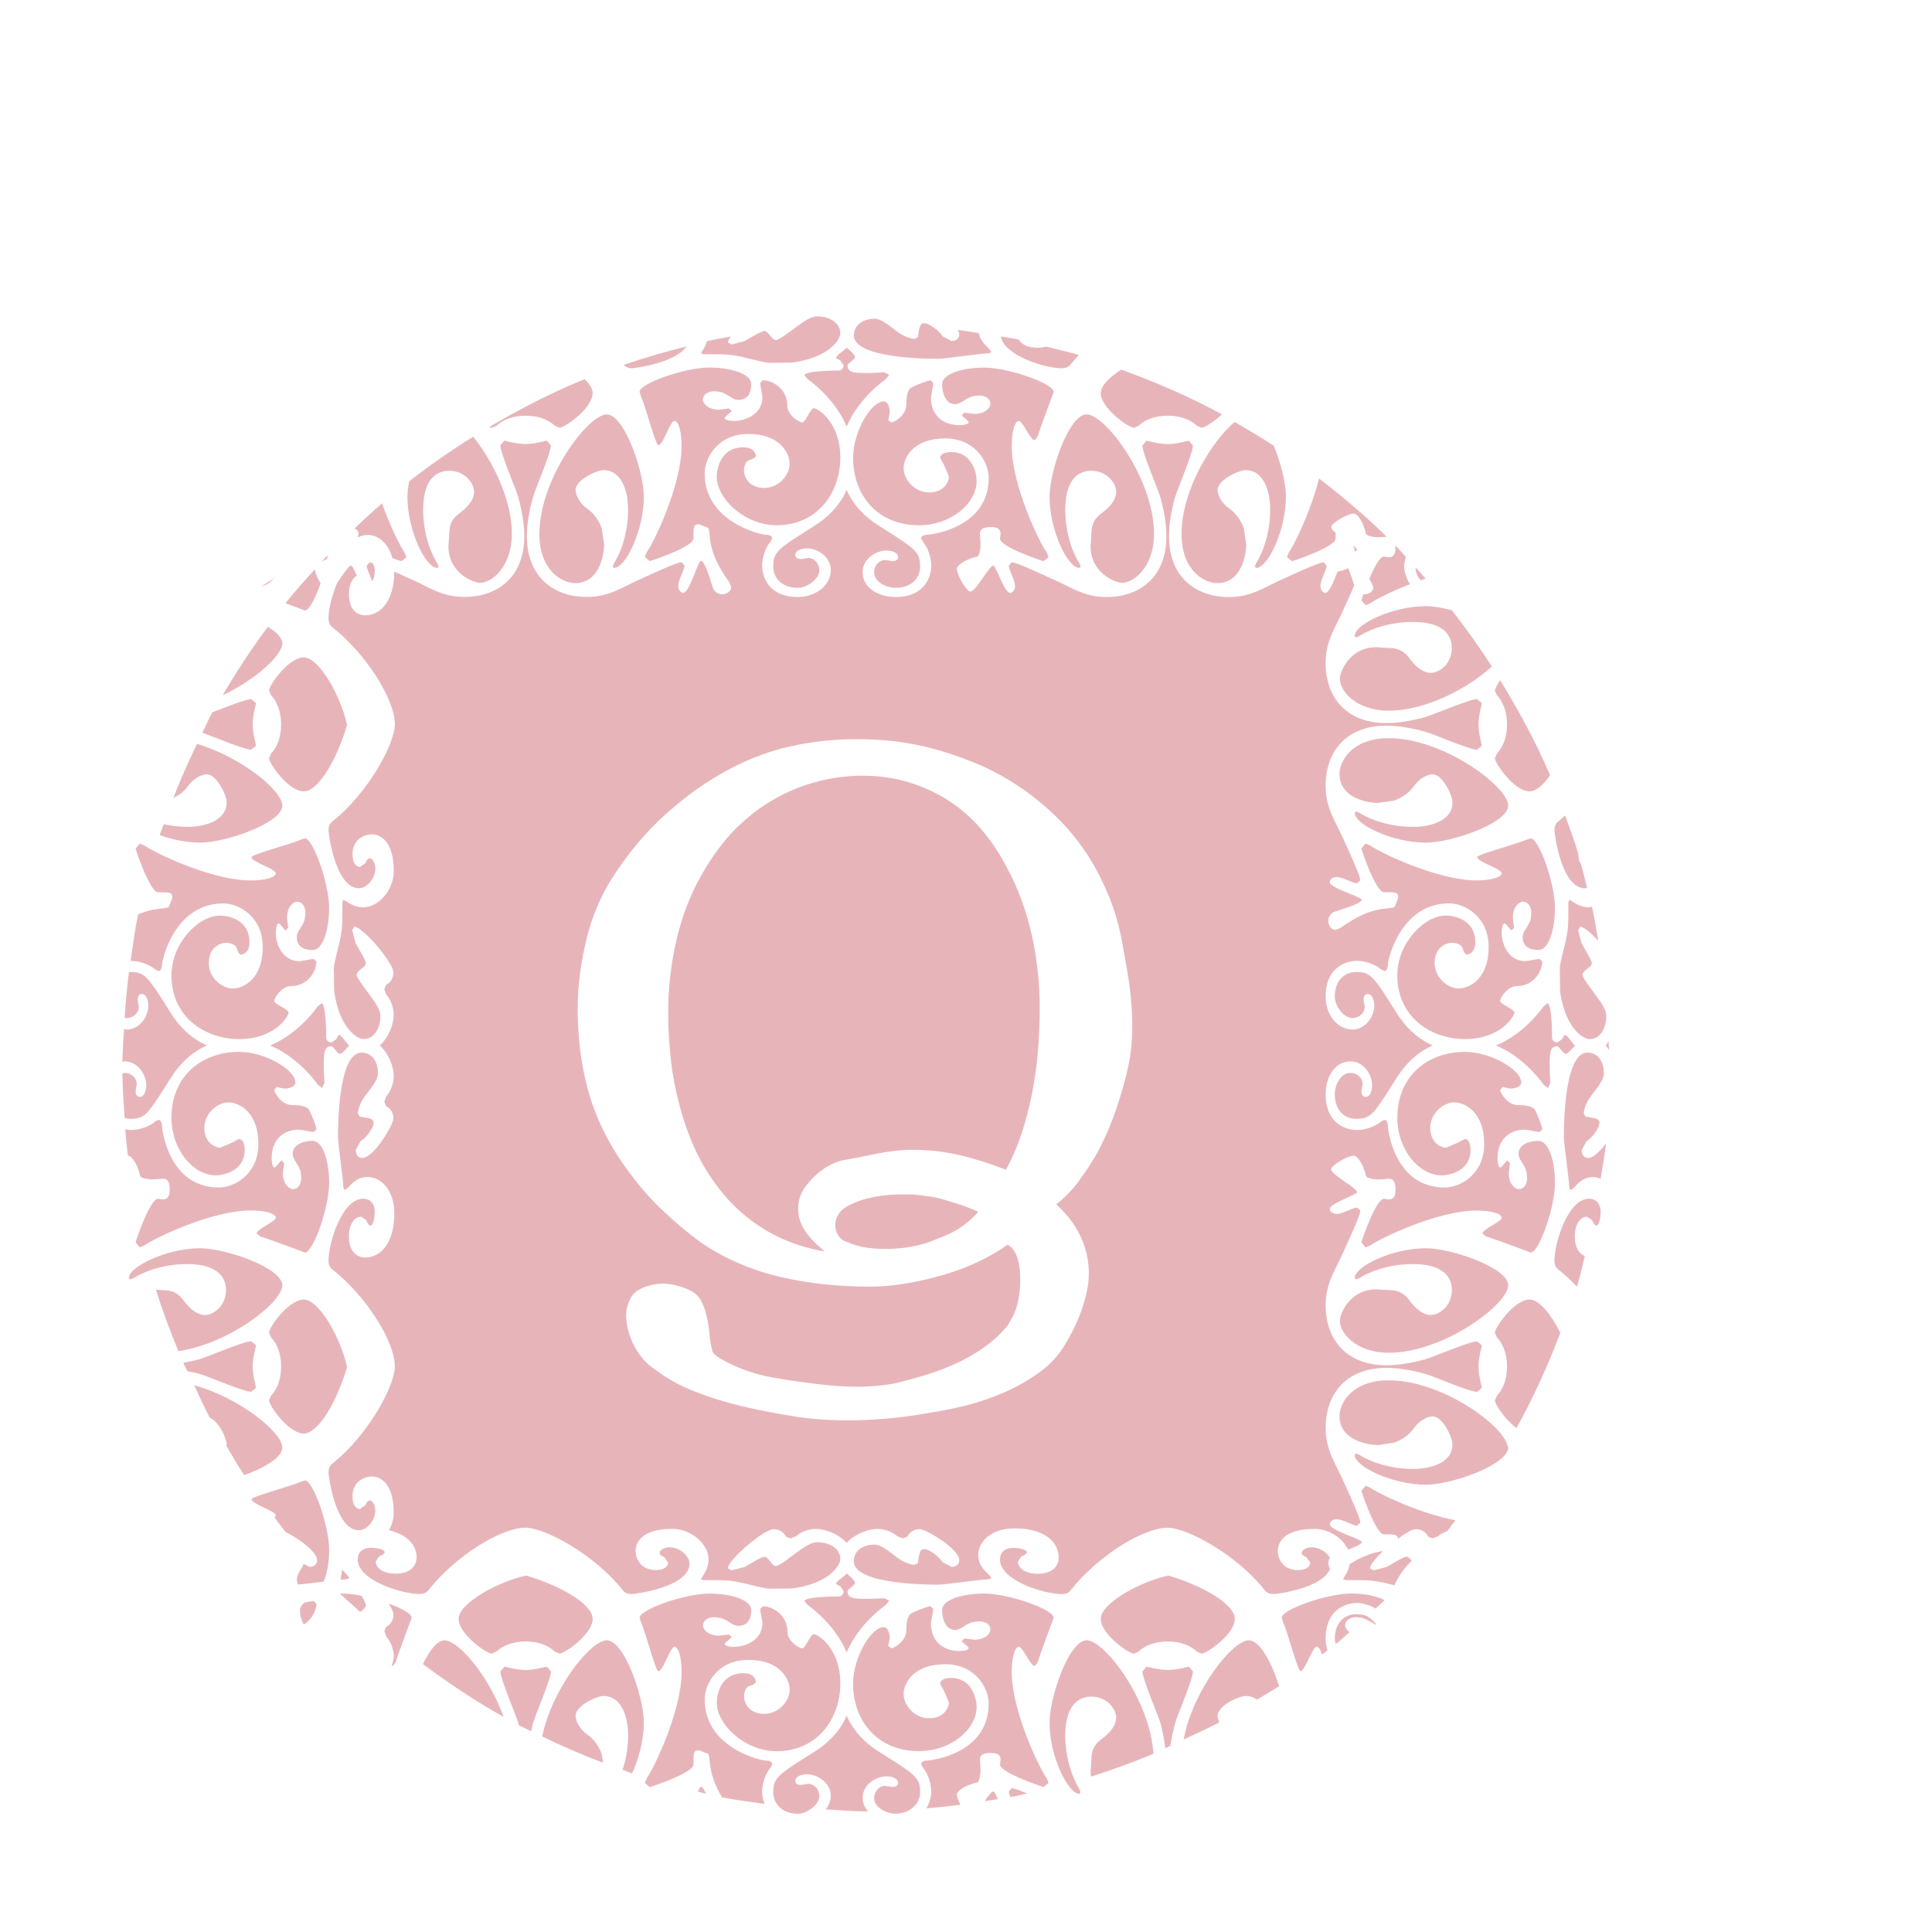<?xml version="1.0" encoding="iso-8859-1"?>
<!-- Generator: Adobe Illustrator 13.0.0, SVG Export Plug-In . SVG Version: 6.00 Build 14948)  -->
<!DOCTYPE svg PUBLIC "-//W3C//DTD SVG 1.1//EN" "http://www.w3.org/Graphics/SVG/1.1/DTD/svg11.dtd">
<svg version="1.1" id="Layer_1" xmlns="http://www.w3.org/2000/svg" xmlns:xlink="http://www.w3.org/1999/xlink" x="0px" y="0px"
	 width="100px" height="100px" viewBox="0 0 100 100" enable-background="new 0 0 100 100" xml:space="preserve">
<g>
	<path fill="#E7B5B9" d="M14.266,29.807c-0.023,0.047-0.073,0.083-0.104,0.128C14.216,29.885,14.261,29.843,14.266,29.807z"/>
	<path fill="#E7B5B9" d="M14.162,29.935c-0.149,0.123-0.423,0.277-0.63,0.418C13.835,30.274,14.026,30.118,14.162,29.935z"/>
	<path fill="#E7B5B9" d="M70.759,83.659c-0.167-0.083-0.343-0.109-0.579-0.109c-0.494,0-1.092,0.337-1.092,1.29
		c0,0.081,0.03,0.169,0.057,0.256c0.242-0.196,0.471-0.41,0.709-0.614c-0.16-0.114-0.23-0.256-0.23-0.331
		c0-0.291,0.256-0.446,0.592-0.446l0.272,0.03c0.052,0.011,0.089,0.035,0.133,0.05c0.26,0.095,0.434,0.249,0.638,0.322
		C71.073,83.873,70.921,83.734,70.759,83.659z"/>
	<path fill="#E7B5B9" d="M15.759,82.949c-0.138,0.111-0.232,0.239-0.232,0.389c0,0.248,0.065,0.532,0.199,0.741
		c0.436-0.266,0.652-0.741,0.652-1.075l-0.138-0.136C16.165,82.868,15.945,82.912,15.759,82.949z"/>
	<path fill="#E7B5B9" d="M14.613,74.928c0-0.787-2.204-2.578-4.563-3.227c0.267,0.562,0.517,1.138,0.813,1.685
		c0.457,0.187,0.87,1.054,0.87,1.372c0,0.029-0.021,0.045-0.023,0.07c0.303,0.513,0.601,1.029,0.927,1.525
		C13.681,75.978,14.613,75.441,14.613,74.928z"/>
	<path fill="#E7B5B9" d="M80.61,54.154c0.076,0,0.322,0.393,0.413,0.393c0.076,0,0.17-0.064,0.325-0.238l0.185-0.195h-0.026
		l-0.158-0.193c-0.185-0.256-0.293-0.357-0.369-0.357l-0.122,0.222l-0.247,0.167c-0.139,0-0.276-0.082-0.276-0.253
		c0-0.308-0.015-1.771-0.245-1.771l-0.186,0.152c-0.454,0.627-1.309,1.546-2.466,2.034c1.157,0.486,2.012,1.407,2.466,2.032
		l0.215,0.169l0.125-0.253c0-0.104-0.035-0.645-0.035-0.768C80.208,54.513,80.208,54.154,80.61,54.154z"/>
	<path fill="#E7B5B9" d="M70.872,29.969c0.038,0.057,0.064,0.107,0.108,0.167l0.104,0.259c0,0.219-0.24,0.371-0.477,0.371
		c-0.014,0-0.024-0.011-0.04-0.014c-0.061,0.178-0.102,0.306-0.102,0.319l0.219,0.255l0.243-0.104
		c0.209-0.156,1.035-0.588,2.058-0.987c-0.259-0.366-0.303-0.773-0.303-0.945c0-0.149,0.044-0.311,0.082-0.473
		c-0.187-0.193-0.355-0.405-0.546-0.598c0.005,0.039,0.013,0.065,0.013,0.112c0,0.358-0.107,0.512-0.353,0.512l-0.246-0.034
		C71.415,28.809,71.114,29.391,70.872,29.969z"/>
	<path fill="#E7B5B9" d="M54.954,19.062c0.186,0,0.354-0.05,0.489-0.232c0.122-0.155,0.258-0.306,0.396-0.455
		c-0.557-0.167-1.126-0.295-1.692-0.436C54.023,17.972,53.894,18,53.729,18c-0.583,0-0.878-0.204-0.988-0.422
		c-0.31-0.066-0.632-0.104-0.945-0.163C52.003,18.432,54.113,19.062,54.954,19.062z"/>
	<path fill="#E7B5B9" d="M64.642,84.902c-0.851,0-2.896,2.572-3.377,5.133c0.619-0.293,1.246-0.564,1.847-0.888
		c-0.065-0.157-0.089-0.288-0.089-0.336c0-0.517,1.089-1.025,1.447-1.025c0.234,0,0.429,0.071,0.59,0.186
		c0.382-0.235,0.776-0.449,1.146-0.698C65.83,86.081,65.22,84.902,64.642,84.902z"/>
	<path fill="#E7B5B9" d="M56.245,84.902c-0.923,0-1.92,2.961-1.92,4.25c0,1.186,0.429,2.45,0.896,3.146
		c0.223,0.334,0.451,0.552,0.65,0.552l0.064-0.076l-0.082-0.204c-0.032-0.038-0.11-0.188-0.201-0.381
		c-0.217-0.451-0.513-1.266-0.513-2.36c0-1.857,0.953-2.012,1.342-2.012c0.853,0,1.293,0.674,1.293,1.086
		c0,0.523-0.527,0.938-0.733,1.092c-0.321,0.244-0.507,0.476-0.541,0.923l-0.052,0.812c0,0.08,0.019,0.15,0.025,0.227
		c1.098-0.351,2.173-0.742,3.227-1.18C59.532,87.995,57.18,84.902,56.245,84.902z"/>
	<path fill="#E7B5B9" d="M60.444,81.559c-1.379,0.288-3.471,1.41-3.471,2.236c0,0.786,1.447,1.797,1.719,1.797l0.237-0.106
		c0.339-0.322,0.865-0.523,1.512-0.523h0.003c0.646,0,1.168,0.201,1.51,0.523l0.234,0.106c0.277,0,1.725-1.011,1.725-1.797
		c0-0.78-1.719-1.745-3.469-2.252V81.559z"/>
	<path fill="#E7B5B9" d="M72.804,80.575c-0.188,0-0.905,0.48-1.058,0.538l-0.646,0.166l-0.188-0.106
		c0-0.175,0.298-0.527,0.682-0.891c-0.384,0.049-0.945,0.183-1.732,0.671c-0.049,0.245-0.143,0.476-0.271,0.651l-0.072,0.14
		l0.136,0.043c1.274,0,1.326,0,2.009,0.141c0.083,0.019,0.29,0.068,0.511,0.125c0.191-0.426,0.491-0.886,0.899-1.269
		C72.986,80.676,72.903,80.575,72.804,80.575z"/>
	<path fill="#E7B5B9" d="M43.273,18.539l0.223,0.121l0.167,0.246c0,0.141-0.084,0.274-0.256,0.274c-0.306,0-1.768,0.018-1.768,0.248
		l0.152,0.183c0.626,0.459,1.546,1.311,2.032,2.468c0.491-1.157,1.411-2.008,2.037-2.468l0.167-0.212l-0.255-0.125
		c-0.102,0-0.645,0.034-0.766,0.034c-0.781,0-1.139,0-1.139-0.402c0-0.076,0.389-0.322,0.389-0.416c0-0.073-0.063-0.167-0.235-0.321
		l-0.198-0.183v0.023l-0.19,0.159C43.375,18.351,43.273,18.463,43.273,18.539z"/>
	<path fill="#E7B5B9" d="M55.871,29.396l0.064-0.073l-0.082-0.201c-0.103-0.138-0.714-1.178-0.714-2.745
		c0-1.857,0.953-2.009,1.342-2.009c0.853,0,1.293,0.674,1.293,1.089c0,0.52-0.527,0.935-0.733,1.086
		c-0.321,0.249-0.507,0.478-0.541,0.919l-0.052,0.815c0,1.381,1.274,1.888,1.633,1.888c0.627,0,1.651-0.844,1.651-2.531
		c0-2.852-2.519-6.185-3.487-6.185c-0.923,0-1.92,2.962-1.92,4.252C54.325,27.448,55.257,29.396,55.871,29.396z"/>
	<path fill="#E7B5B9" d="M63.006,30.183c1.276,0,1.5-1.518,1.5-1.996l-0.12-0.83c-0.154-0.428-0.41-0.781-0.729-1.011
		c-0.562-0.4-0.635-0.873-0.635-0.982c0-0.52,1.089-1.027,1.447-1.027c0.972,0,1.274,1.136,1.274,2.04
		c0,1.567-0.608,2.606-0.713,2.745l-0.086,0.201l0.07,0.073c0.611,0,1.546-1.949,1.546-3.693c0-0.65-0.253-1.719-0.624-2.625
		c-0.661-0.434-1.343-0.841-2.032-1.236c-1.139,0.941-2.748,3.505-2.748,5.793C61.157,29.509,62.31,30.183,63.006,30.183z"/>
	<path fill="#E7B5B9" d="M58.692,22.141l0.237-0.104c0.339-0.322,0.865-0.52,1.512-0.52h0.003c0.646,0,1.168,0.198,1.51,0.52
		l0.234,0.104c0.152,0,0.641-0.3,1.059-0.694c-1.659-0.906-3.411-1.659-5.211-2.317c-0.611,0.397-1.062,0.838-1.062,1.22
		C56.974,21.13,58.421,22.141,58.692,22.141z"/>
	<path fill="#E7B5B9" d="M81.222,46.573l-0.044,0.136c0,1.277,0,1.326-0.139,2.008c-0.046,0.22-0.32,1.222-0.305,1.426
		c0.015,0.207,0,1.087,0.028,1.26c0.293,1.853,1.196,2.382,1.504,2.382c0.582,0,0.875-0.597,0.875-1.194
		c0-0.422-0.446-0.916-0.54-1.067c-0.104-0.172-0.69-0.886-0.69-1.074c0-0.22,0.479-0.372,0.479-0.592
		c0-0.189-0.479-0.904-0.535-1.056l-0.169-0.644l0.106-0.189c0.182,0,0.559,0.322,0.935,0.73c-0.099-0.594-0.201-1.189-0.326-1.771
		c-0.05,0.006-0.099,0.039-0.149,0.039c-0.353,0-0.66-0.155-0.891-0.324L81.222,46.573z"/>
	<path fill="#E7B5B9" d="M70.049,28.242c0.022,0.097,0.049,0.201,0.085,0.313c0.062-0.034,0.105-0.065,0.105-0.089
		C70.239,28.412,70.161,28.333,70.049,28.242z"/>
	<path fill="#E7B5B9" d="M82.251,62.045c-1.105,0-1.794,2.312-1.794,3.194c0,0.188,0.044,0.358,0.229,0.494
		c0.323,0.253,0.638,0.554,0.938,0.867c0.158-0.517,0.27-1.055,0.405-1.583c-0.288-0.128-0.516-0.438-0.516-1
		c0-0.766,0.353-1.04,0.627-1.04l0.264,0.173c0.024,0.06,0.047,0.095,0.071,0.136c0.049,0.089,0.1,0.154,0.144,0.154
		c0.122,0,0.229-0.29,0.229-0.716c0-0.234-0.07-0.402-0.18-0.515C82.562,62.1,82.416,62.045,82.251,62.045z"/>
	<path fill="#E7B5B9" d="M82.207,59.935c-0.261,0-0.34-0.22-0.34-0.407l0.248-0.457c0.228-0.119,0.671-0.646,0.671-0.953
		c0-0.186-0.12-0.239-0.72-0.321l-0.093-0.17c0,0,0-0.343,0.31-0.802c0.183-0.287,0.733-0.848,0.733-1.274
		c0-0.578-0.29-1.067-0.856-1.067c-1.215,0-1.215,3.891-1.215,4.363c0,0.377,0.276,2.197,0.276,2.604l0.062,0.154l0.154-0.105
		c0.212-0.185,0.429-0.576,1.059-0.576c0.117,0,0.237,0.044,0.354,0.087c0.092-0.613,0.215-1.214,0.279-1.835
		C82.823,59.585,82.477,59.935,82.207,59.935z"/>
	<path fill="#E7B5B9" d="M66.339,83.734l0.087,0.264c0.185,0.372,0.718,2.388,0.869,2.482c0.003,0.003,0.008,0.019,0.011,0.019
		c0.058,0,0.12-0.068,0.183-0.162c0.225-0.337,0.483-1.098,0.656-1.098c0.12,0,0.212,0.16,0.274,0.399
		c0.096-0.073,0.198-0.141,0.292-0.217c-0.058-0.19-0.096-0.389-0.096-0.598c0-1.685,1.271-1.855,1.608-1.855
		c0.326,0,0.679,0.121,0.977,0.285c0.155-0.144,0.318-0.277,0.471-0.428c-0.41-0.214-1.04-0.345-1.725-0.345
		C68.669,82.481,66.339,83.308,66.339,83.734z"/>
	<path fill="#E7B5B9" d="M83.283,54.355c-0.006-0.15-0.019-0.302-0.024-0.454c-0.055,0.065-0.085,0.154-0.147,0.212
		C83.182,54.176,83.221,54.279,83.283,54.355z"/>
	<path fill="#E7B5B9" d="M73.789,29.945c-0.17-0.194-0.348-0.384-0.523-0.575c0.008,0.227,0.087,0.467,0.267,0.666
		C73.619,30.005,73.702,29.974,73.789,29.945z"/>
	<path fill="#E7B5B9" d="M27.918,27.636c0,1.873,1.16,2.547,1.852,2.547c1.28,0,1.499-1.518,1.499-1.996l-0.12-0.83
		c-0.152-0.428-0.405-0.781-0.734-1.011c-0.556-0.4-0.624-0.873-0.624-0.982c0-0.52,1.087-1.027,1.441-1.027
		c0.975,0,1.278,1.136,1.278,2.04c0,1.567-0.611,2.606-0.716,2.745l-0.084,0.201l0.068,0.073c0.611,0,1.547-1.949,1.547-3.693
		c0-1.29-1.001-4.252-1.92-4.252C30.437,21.451,27.918,24.784,27.918,27.636z"/>
	<path fill="#E7B5B9" d="M70.117,32.922l0.075,0.071l0.198-0.086c0.142-0.104,1.183-0.716,2.747-0.716
		c1.857,0,2.01,0.954,2.01,1.342c0,0.852-0.671,1.293-1.087,1.293c-0.523,0-0.938-0.525-1.089-0.731
		c-0.246-0.322-0.479-0.509-0.923-0.546l-0.812-0.05c-1.381,0-1.888,1.277-1.888,1.635c0,0.627,0.844,1.651,2.531,1.651
		c1.985,0,4.176-1.217,5.341-2.286c-0.647-1.006-1.34-1.978-2.073-2.917c-0.508-0.126-0.982-0.207-1.336-0.207
		C72.064,31.376,70.117,32.312,70.117,32.922z"/>
	<path fill="#E7B5B9" d="M82.037,45.978c0.034,0,0.073-0.024,0.11-0.032c-0.103-0.405-0.201-0.815-0.314-1.217
		c-0.077-0.105-0.133-0.264-0.133-0.502c0-0.005,0.002-0.005,0.002-0.011c-0.203-0.683-0.451-1.345-0.692-2.01
		c-0.106,0.097-0.21,0.198-0.323,0.288c-0.186,0.136-0.229,0.305-0.229,0.494C80.457,43.138,80.809,45.978,82.037,45.978z"/>
	<path fill="#E7B5B9" d="M31.405,84.902c-0.835,0-2.81,2.472-3.343,4.976c1.026,0.5,2.074,0.954,3.15,1.361l-0.062-0.429
		c-0.152-0.431-0.405-0.786-0.734-1.014c-0.556-0.399-0.624-0.877-0.624-0.985c0-0.517,1.087-1.025,1.441-1.025
		c0.975,0,1.278,1.134,1.278,2.043c0,0.721-0.136,1.318-0.288,1.777c0.167,0.062,0.327,0.127,0.491,0.182
		c0.342-0.722,0.611-1.7,0.611-2.636C33.325,87.863,32.324,84.902,31.405,84.902z"/>
	<path fill="#E7B5B9" d="M14.028,39.006l-0.104,0.241c0,0.269,1.013,1.715,1.794,1.715c0.781,0,1.747-1.715,2.254-3.463h-0.016
		c-0.288-1.378-1.411-3.471-2.238-3.471c-0.781,0-1.794,1.444-1.794,1.718l0.104,0.238c0.324,0.34,0.522,0.867,0.522,1.509v0.005
		C14.55,38.142,14.352,38.666,14.028,39.006z"/>
	<path fill="#E7B5B9" d="M14.613,41.694c0-0.771-2.113-2.506-4.417-3.19c-0.441,0.915-0.857,1.844-1.225,2.797
		c0.303-0.15,0.57-0.345,0.747-0.595c0.399-0.559,0.875-0.627,0.982-0.627c0.522,0,1.032,1.086,1.032,1.444
		c0,0.97-1.139,1.274-2.045,1.274c-0.457,0-0.854-0.057-1.214-0.136c-0.065,0.192-0.144,0.374-0.207,0.562
		c0.637,0.23,1.381,0.391,2.1,0.391C11.651,43.615,14.613,42.613,14.613,41.694z"/>
	<path fill="#E7B5B9" d="M25.693,22.037c0.345-0.322,0.87-0.52,1.512-0.52h0.003c0.645,0,1.172,0.198,1.509,0.52l0.24,0.104
		c0.272,0,1.719-1.011,1.719-1.792c0-0.229-0.163-0.478-0.418-0.724c-1.717,0.703-3.354,1.544-4.937,2.477
		c0.058,0.023,0.107,0.039,0.136,0.039L25.693,22.037z"/>
	<path fill="#E7B5B9" d="M16.593,30.193c-0.154-0.256-0.288-0.554-0.295-0.729c-0.52,0.575-1.04,1.152-1.525,1.758
		c0.527,0.194,1.008,0.376,1.008,0.376C16.002,31.598,16.329,30.969,16.593,30.193z"/>
	<path fill="#E7B5B9" d="M14.028,72.242l-0.104,0.238c0,0.274,1.013,1.719,1.794,1.719c0.781,0,1.747-1.716,2.254-3.467h-0.016
		c-0.288-1.376-1.411-3.468-2.238-3.468c-0.781,0-1.794,1.443-1.794,1.715l0.104,0.241c0.324,0.337,0.522,0.864,0.522,1.508v0.004
		C14.55,71.378,14.352,71.902,14.028,72.242z"/>
	<path fill="#E7B5B9" d="M14.613,66.532c0-0.919-2.962-1.923-4.247-1.923c-0.959,0-1.964,0.285-2.69,0.639
		c-0.598,0.293-1.008,0.632-1.008,0.909l0.076,0.07l0.201-0.087c0.068-0.052,0.374-0.232,0.859-0.399
		c0.473-0.165,1.112-0.313,1.883-0.313c1.857,0,2.011,0.953,2.011,1.343c0,0.849-0.674,1.293-1.089,1.293
		c-0.52,0-0.935-0.527-1.089-0.732c-0.246-0.323-0.476-0.508-0.919-0.546l-0.53-0.03c0.337,1.084,0.734,2.142,1.165,3.181
		C11.876,69.547,14.613,67.41,14.613,66.532z"/>
	<path fill="#E7B5B9" d="M16.961,28.733c-0.104,0.11-0.201,0.228-0.305,0.337c0.081-0.047,0.172-0.091,0.271-0.133
		C16.94,28.869,16.954,28.801,16.961,28.733z"/>
	<path fill="#E7B5B9" d="M18.079,81.679l-0.099-0.15c-0.076-0.084-0.178-0.176-0.279-0.282c-0.013,0.164-0.039,0.329-0.073,0.517
		c0.125-0.011,0.235-0.019,0.3-0.019L18.079,81.679z"/>
	<path fill="#E7B5B9" d="M17.162,54.154c0.076,0,0.322,0.393,0.413,0.393c0.076,0,0.167-0.064,0.321-0.238l0.188-0.195h-0.029
		l-0.159-0.193c-0.183-0.256-0.29-0.357-0.369-0.357l-0.12,0.222l-0.246,0.167c-0.141,0-0.276-0.082-0.276-0.253
		c0-0.308-0.016-1.771-0.246-1.771l-0.186,0.152c-0.454,0.627-1.308,1.546-2.468,2.034c1.16,0.486,2.014,1.407,2.468,2.032
		l0.214,0.169l0.125-0.253c0-0.104-0.034-0.645-0.034-0.768C16.76,54.513,16.76,54.154,17.162,54.154z"/>
	<path fill="#E7B5B9" d="M14.613,33.299c0-0.29-0.311-0.583-0.752-0.857c-0.841,1.139-1.622,2.317-2.333,3.545
		C13.252,35.162,14.613,33.915,14.613,33.299z"/>
	<path fill="#E7B5B9" d="M18.557,27.636l-0.026,0.18c0.136-0.072,0.295-0.127,0.517-0.127c0.499,0,1.047,0.402,1.262,1.202
		c0.261,0.094,0.457,0.156,0.47,0.156l0.258-0.213l-0.102-0.243c-0.183-0.243-0.72-1.296-1.163-2.537
		c-0.485,0.421-0.958,0.854-1.423,1.295C18.474,27.404,18.557,27.487,18.557,27.636z"/>
	<path fill="#E7B5B9" d="M22.634,29.396l0.07-0.073l-0.086-0.201c-0.104-0.138-0.715-1.178-0.715-2.745
		c0-1.857,0.953-2.009,1.345-2.009c0.849,0,1.29,0.674,1.29,1.089c0,0.52-0.524,0.935-0.728,1.086
		c-0.324,0.249-0.512,0.478-0.546,0.919l-0.053,0.815c0,1.381,1.28,1.888,1.632,1.888c0.63,0,1.651-0.844,1.651-2.531
		c0-1.81-1.014-3.808-2.003-5.03c-1.147,0.715-2.251,1.48-3.315,2.312c-0.052,0.29-0.088,0.566-0.088,0.786
		C21.088,27.448,22.023,29.396,22.634,29.396z"/>
	<path fill="#E7B5B9" d="M43.407,82.632c-0.306,0-1.768,0.017-1.768,0.244l0.152,0.185c0.626,0.454,1.546,1.31,2.032,2.469
		c0.491-1.159,1.411-2.015,2.037-2.469l0.167-0.214l-0.255-0.123c-0.102,0-0.645,0.032-0.766,0.032c-0.781,0-1.139,0-1.139-0.402
		c0-0.075,0.389-0.319,0.389-0.415c0-0.076-0.063-0.168-0.235-0.319l-0.198-0.188v0.029l-0.19,0.159
		c-0.256,0.184-0.358,0.293-0.358,0.368l0.223,0.123l0.167,0.243C43.663,82.492,43.579,82.632,43.407,82.632z"/>
	<path fill="#E7B5B9" d="M27.208,81.559c-1.379,0.288-3.471,1.41-3.471,2.236c0,0.786,1.447,1.797,1.721,1.797l0.235-0.106
		c0.345-0.322,0.87-0.523,1.512-0.523h0.003c0.645,0,1.172,0.201,1.509,0.523l0.24,0.106c0.272,0,1.719-1.011,1.719-1.797
		c0-0.78-1.719-1.745-3.469-2.252V81.559z"/>
	<path fill="#E7B5B9" d="M23.008,84.902c-0.384,0-0.781,0.532-1.115,1.233c1.332,0.991,2.716,1.917,4.174,2.732
		C25.307,86.749,23.729,84.902,23.008,84.902z"/>
	<path fill="#E7B5B9" d="M18.98,29.279c0,0.18,0.193,0.517,0.277,0.817c0.078-0.106,0.141-0.297,0.141-0.608
		c0-0.154-0.063-0.243-0.115-0.342c-0.052-0.015-0.12-0.039-0.149-0.039L18.98,29.279z"/>
	<path fill="#E7B5B9" d="M20.116,82.998c0.152,0.24,0.249,0.447,0.249,0.57c0,0.302-0.151,0.524-0.384,0.645l-0.088,0.22
		l0.073,0.201l0.032,0.086c0.169,0.156,0.386,0.611,0.386,1.024c0,0.144-0.068,0.302-0.104,0.454
		c0.013,0.008,0.031,0.036,0.044,0.036l0.154-0.196c0.034-0.122,0.141-0.422,0.264-0.765c0.246-0.682,0.569-1.539,0.569-1.539
		C21.31,83.533,20.791,83.246,20.116,82.998z"/>
	<path fill="#E7B5B9" d="M17.708,82.481c-0.037,0-0.068,0.006-0.104,0.008c0.332,0.329,0.698,0.626,1.042,0.946
		c0.136-0.111,0.292-0.218,0.292-0.346c0-0.086-0.102-0.284-0.217-0.488C18.356,82.528,18.003,82.481,17.708,82.481z"/>
	<path fill="#E7B5B9" d="M69.129,27.879c0-0.128,0.003-0.217,0.003-0.304c-0.136-0.112-0.227-0.219-0.227-0.297
		c0-0.201,0.843-0.694,1.166-0.694c0.212,0,0.521,0.506,0.627,1.034c0.032,0.136,0.46,0.188,0.599,0.188
		c0.238,0,0.368-0.016,0.478-0.024c-1.1-1.081-2.276-2.073-3.502-3.014c-0.432,1.734-1.319,3.5-1.56,3.822l-0.1,0.243l0.256,0.213
		C66.92,29.046,69.129,28.31,69.129,27.879z"/>
	<path fill="#E7B5B9" d="M48.892,62.103c-0.258-0.077-0.517-0.139-0.776-0.175c-0.259-0.038-0.53-0.073-0.814-0.1
		c-0.259,0-0.531,0-0.815,0c-0.285,0-0.567,0.021-0.852,0.062c-0.285,0.038-0.57,0.096-0.854,0.172
		c-0.285,0.078-0.556,0.183-0.812,0.312c-0.259,0.129-0.447,0.285-0.562,0.464c-0.117,0.182-0.175,0.367-0.175,0.561
		c0,0.195,0.05,0.379,0.155,0.546s0.246,0.276,0.425,0.327c0.337,0.156,0.698,0.261,1.086,0.313c0.387,0.049,0.781,0.07,1.183,0.057
		c0.4-0.013,0.8-0.057,1.202-0.136c0.4-0.078,0.781-0.193,1.142-0.351c0.209-0.078,0.402-0.154,0.582-0.231
		c0.183-0.078,0.355-0.168,0.525-0.271c0.167-0.103,0.34-0.228,0.523-0.369c0.18-0.141,0.374-0.328,0.58-0.562
		c-0.338-0.153-0.646-0.277-0.931-0.367C49.419,62.265,49.148,62.179,48.892,62.103z"/>
	<path fill="#E7B5B9" d="M34.994,56.479c0.141,0.648,0.313,1.268,0.522,1.86c0.207,0.598,0.452,1.165,0.737,1.705
		c0.334,0.621,0.718,1.19,1.144,1.706c0.426,0.52,0.909,0.984,1.452,1.396c0.543,0.413,1.131,0.755,1.766,1.027
		c0.632,0.273,1.321,0.473,2.074,0.603c-0.284-0.234-0.524-0.459-0.718-0.679c-0.194-0.223-0.342-0.435-0.445-0.641
		c-0.104-0.206-0.169-0.411-0.193-0.62c-0.026-0.204-0.026-0.401,0-0.584c0.05-0.308,0.172-0.592,0.368-0.851
		c0.194-0.257,0.405-0.483,0.641-0.677c0.229-0.194,0.47-0.35,0.713-0.469c0.248-0.114,0.462-0.188,0.643-0.213
		c0.438-0.075,0.838-0.151,1.201-0.23c0.361-0.078,0.71-0.144,1.047-0.195c0.335-0.052,0.664-0.084,0.988-0.095
		c0.323-0.015,0.666-0.008,1.028,0.017c0.541,0.026,1.145,0.117,1.8,0.273c0.661,0.155,1.429,0.4,2.309,0.734
		c0.311-0.566,0.575-1.18,0.794-1.839c0.22-0.661,0.4-1.345,0.543-2.055c0.142-0.711,0.244-1.442,0.312-2.189
		c0.062-0.749,0.096-1.513,0.096-2.288c0-1.318-0.143-2.598-0.425-3.839c-0.284-1.241-0.7-2.363-1.243-3.373
		c-0.387-0.75-0.838-1.429-1.355-2.038c-0.518-0.606-1.105-1.114-1.763-1.53c-0.661-0.413-1.377-0.729-2.152-0.951
		c-0.776-0.217-1.617-0.313-2.521-0.291c-0.697,0.027-1.368,0.123-2.013,0.291c-0.648,0.169-1.256,0.394-1.824,0.682
		c-0.569,0.285-1.104,0.625-1.608,1.024c-0.505,0.405-0.964,0.848-1.377,1.34c-0.467,0.57-0.885,1.189-1.259,1.86
		c-0.379,0.674-0.687,1.381-0.933,2.133c-0.245,0.75-0.433,1.537-0.561,2.365c-0.128,0.827-0.196,1.682-0.196,2.556
		c0,0.701,0.034,1.394,0.099,2.075C34.746,55.168,34.851,55.835,34.994,56.479z"/>
	<path fill="#E7B5B9" d="M27.205,79.073h0.003c0.99,0.005,3.537,1.368,4.999,3.205c0.133,0.188,0.303,0.229,0.488,0.229
		c0.157,0,2.993-0.35,2.993-1.58c0-0.379-0.491-0.841-1.021-0.841c-0.285,0-0.525,0.139-0.525,0.291c0,0.079,0.068,0.155,0.24,0.215
		l0.201,0.291c0,0.182-0.186,0.382-0.645,0.382c-0.818,0-1.04-0.656-1.04-0.98c0-0.138,0-1.151,1.91-1.151
		c0.984,0,1.867,0.796,1.867,1.583c0,0.349-0.154,0.658-0.321,0.889l-0.073,0.14l0.141,0.043c1.274,0,1.322,0,2.003,0.141
		c0.219,0.047,1.225,0.321,1.426,0.305c0.209-0.015,1.089,0,1.262-0.03c1.852-0.29,2.382-1.197,2.382-1.502
		c0-0.583-0.599-0.878-1.191-0.878c-0.426,0-0.922,0.446-1.074,0.538c-0.169,0.106-0.883,0.695-1.07,0.695
		c-0.22,0-0.371-0.48-0.593-0.48c-0.188,0-0.901,0.48-1.058,0.538l-0.645,0.166l-0.188-0.106c0-0.442,1.87-2.024,2.363-2.024
		c0.308,0,0.531,0.156,0.645,0.387l0.225,0.089l0.287-0.105c0.154-0.171,0.614-0.386,1.019-0.386c0.551,0,1.22,0.288,1.606,0.721
		c0.394-0.433,1.061-0.721,1.612-0.721c0.405,0,0.864,0.215,1.019,0.386l0.287,0.105l0.222-0.089c0.12-0.23,0.34-0.387,0.648-0.387
		c0.321,0,2.04,1.014,2.04,1.611c0,0.261-0.225,0.337-0.41,0.337l-0.46-0.245c-0.12-0.228-0.645-0.674-0.951-0.674
		c-0.185,0-0.24,0.123-0.321,0.721l-0.169,0.092c0,0-0.342,0-0.802-0.306c-0.287-0.186-0.849-0.739-1.274-0.739
		c-0.577,0-1.069,0.293-1.069,0.861c0,1.212,3.89,1.212,4.365,1.212c0.379,0,2.194-0.274,2.602-0.274l0.157-0.065l-0.104-0.15
		c-0.188-0.215-0.577-0.432-0.577-1.062s0.613-1.363,1.888-1.363c1.547,0,2.275,0.719,2.275,1.505c0,0.429-0.306,0.844-1.068,0.844
		c-0.766,0-1.04-0.355-1.04-0.63l0.173-0.264c0.186-0.075,0.289-0.151,0.289-0.214c0-0.12-0.289-0.228-0.718-0.228
		c-0.457,0-0.676,0.26-0.676,0.599c0,1.102,2.312,1.791,3.196,1.791c0.186,0,0.354-0.041,0.489-0.229
		c1.326-1.687,3.687-3.205,4.998-3.205h0.003c0.989,0.005,3.531,1.368,4.997,3.205c0.136,0.188,0.303,0.229,0.49,0.229
		c0.142,0,2.526-0.302,2.915-1.311c-0.055-0.083-0.094-0.191-0.094-0.301c0-0.086,0.028-0.18,0.084-0.266
		c-0.168-0.288-0.538-0.544-0.934-0.544c-0.288,0-0.524,0.139-0.524,0.291c0,0.079,0.062,0.155,0.236,0.215l0.205,0.291
		c0,0.182-0.186,0.382-0.647,0.382c-0.815,0-1.037-0.656-1.037-0.98c0-0.138,0-1.151,1.903-1.151c0.771,0,1.461,0.486,1.735,1.068
		c0.389-0.139,0.71-0.283,0.71-0.392c0-0.154-1.655-0.596-1.655-0.92c0-0.12,0.136-0.256,0.352-0.256
		c0.338,0,0.825,0.326,1.059,0.326l0.169-0.156c0-0.22-0.386-1.07-0.89-2.176c-0.397-0.898-0.903-1.564-0.903-2.719
		c0-1.803,1.102-3.11,3.142-3.11c0.629,0,1.306,0.12,1.995,0.305c0.429,0.12,2.301,0.935,2.701,0.935l0.243-0.203
		c0-0.117-0.168-0.611-0.168-1.103v-0.004c0-0.489,0.168-0.983,0.168-1.103l-0.243-0.201c-0.4,0-2.272,0.814-2.701,0.935
		c-0.689,0.186-1.366,0.304-1.995,0.304c-2.04,0-3.142-1.307-3.142-3.109c0-1.157,0.506-1.82,0.903-2.722
		c0.504-1.104,0.89-1.956,0.89-2.179l-0.169-0.15c-0.233,0-0.721,0.324-1.059,0.324c-0.216,0-0.352-0.136-0.352-0.257
		c0-0.289,1.41-0.729,1.41-0.864c0-0.24-1.334-0.886-1.334-1.19c0-0.204,0.843-0.698,1.166-0.698c0.212,0,0.521,0.51,0.627,1.035
		c0.032,0.141,0.46,0.19,0.599,0.19c0.322,0,0.475-0.033,0.599-0.033c0.125,0,0.337,0.033,0.337,0.558
		c0,0.358-0.107,0.513-0.353,0.513l-0.246-0.035c-0.428,0-1.167,2.211-1.167,2.26l0.219,0.256l0.243-0.102
		c0.428-0.323,3.437-1.806,5.509-1.806c0.674,0,1.288,0.139,1.288,0.377c0,0.186-0.998,0.596-0.998,0.817L76.929,64
		c0.365,0.104,2.304,0.832,2.304,0.832c0.425,0,1.253-2.329,1.253-3.602c0-1.125-0.318-2.179-0.858-2.179
		c-0.442,0-1.027,0.171-1.027,0.663c0,0.355,0.321,0.526,0.413,0.97l0.03,0.271c0,0.342-0.15,0.594-0.443,0.594
		c-0.138,0-0.507-0.202-0.507-0.831c0-0.067,0.062-0.494,0.062-0.513L78.03,60.07c-0.076,0-0.286,0.358-0.368,0.358
		c-0.136,0-0.151-0.373-0.151-0.476c0-0.95,0.598-1.48,1.41-1.48c0.11,0,0.646,0.12,0.766,0.12l0.142-0.136
		c0-0.152-0.31-0.919-0.4-1.037c-0.138-0.188-0.551-0.219-0.859-0.219c-0.552,0-0.919-0.633-0.919-0.784l0.12-0.154
		c0,0,0.355,0.086,0.415,0.086c0.095,0,0.554-0.052,0.554-0.32c0-0.648-1.564-1.583-2.917-1.583c-1.934,0-3.498,1.257-3.498,3.416
		c0,1.651,1.137,2.975,2.289,2.975c0.383,0,1.502-0.203,1.502-1.323c0-0.393-0.152-0.562-0.304-0.562l-0.369,0.203l-0.601,0.253
		c-0.139,0-0.812-0.151-0.812-1.034c0-0.731,0.658-1.311,1.24-1.311c0.585,0,1.552,0.53,1.552,2.142
		c0,1.598-1.259,2.262-2.043,2.262c-2.622,0-2.944-3.042-2.944-3.176c0-0.188-0.077-0.327-0.182-0.327l-0.167,0.086
		c-0.312,0.272-0.833,0.441-1.262,0.441c-0.337,0-1.608-0.169-1.608-1.851c0-0.921,0.491-1.703,1.287-1.703
		c0.689,0,1.117,0.697,1.117,1.228c0,0.373-0.15,0.611-0.321,0.611c-0.046,0-0.231,0-0.231-0.293l0.065-0.387
		c0-0.241-0.233-0.562-0.646-0.562c-0.506,0-0.799,0.645-0.799,1.086c0,0.954,0.598,1.293,1.092,1.293
		c0.78,0,0.902-0.203,2.113-2.123c0.445-0.71,1.049-1.318,1.866-1.677c-0.817-0.358-1.421-0.967-1.866-1.674
		c-1.211-1.923-1.333-2.126-2.113-2.126c-0.494,0-1.092,0.339-1.092,1.293c0,0.456,0.462,1.089,0.907,1.089
		c0.413,0,0.644-0.323,0.644-0.562l-0.062-0.389c0-0.293,0.186-0.293,0.23-0.293c0.172,0,0.323,0.24,0.323,0.611
		c0,0.527-0.432,1.228-1.124,1.228c-0.793,0-1.391-0.782-1.391-1.703c0-1.681,1.271-1.852,1.608-1.852
		c0.429,0,0.95,0.17,1.262,0.442l0.167,0.086c0.104,0,0.182-0.136,0.182-0.325c0-0.271,0.659-3.178,3.178-3.178
		c0.78,0,2.04,0.663,2.04,2.262c0,1.614-0.967,2.141-1.552,2.141c-0.58,0-1.243-0.576-1.243-1.308c0-0.871,0.646-1.056,0.891-1.056
		c0.231,0,0.491,0.084,0.554,0.272c0.06,0.222,0.136,0.339,0.245,0.339c0.047,0,0.415-0.086,0.415-0.627
		c0-1.261-1.214-1.394-1.521-1.394c-1.136,0-2.518,1.444-2.518,3.092c0,2.161,1.737,3.302,3.498,3.302
		c1.857,0,2.564-1.176,2.564-1.379c0-0.155-0.736-0.443-0.736-0.577c0-0.222,0.415-0.784,0.844-0.784
		c0.919,0,1.335-0.796,1.335-1.274l-0.142-0.136c-0.12,0-0.627,0.117-0.733,0.117c-0.86,0-1.228-0.848-1.228-1.478
		c0-0.103,0.019-0.476,0.154-0.476c0.074,0,0.289,0.358,0.37,0.358l0.119-0.136c0-0.019-0.062-0.445-0.062-0.513
		c0-0.627,0.369-0.831,0.508-0.831c0.291,0,0.446,0.254,0.446,0.597l-0.028,0.269c-0.095,0.443-0.418,0.614-0.418,0.968
		c0,0.494,0.37,0.665,0.812,0.665c0.54,0,0.858-1.053,0.858-2.176c0-1.276-0.828-3.604-1.253-3.604l-0.264,0.085
		c-0.385,0.187-2.503,0.747-2.503,0.883c0,0.257,1.26,0.611,1.26,0.833c0,0.236-0.614,0.377-1.288,0.377
		c-2.072,0-5.081-1.482-5.509-1.806l-0.243-0.101l-0.219,0.256c0,0.049,0.739,2.262,1.167,2.262c0.659,0,0.737,0,0.737,0.305
		l-0.184,0.457c-0.324,0.173-1.12-0.136-2.807,1.089l-0.26,0.103c-0.216,0-0.368-0.238-0.368-0.478c0-0.185,0.104-0.405,0.397-0.491
		c0.613-0.188,1.334-0.426,1.334-0.595c0-0.152-1.655-0.595-1.655-0.92c0-0.117,0.136-0.253,0.352-0.253
		c0.338,0,0.825,0.323,1.059,0.323l0.169-0.15c0-0.222-0.386-1.075-0.89-2.178c-0.397-0.901-0.903-1.564-0.903-2.719
		c0-1.805,1.102-3.114,3.142-3.114c0.629,0,1.306,0.121,1.995,0.309c0.429,0.117,2.301,0.935,2.701,0.935l0.243-0.204
		c0-0.12-0.168-0.611-0.168-1.103v-0.005c0-0.49,0.168-0.984,0.168-1.104l-0.243-0.201c-0.4,0-2.272,0.818-2.701,0.932
		c-0.689,0.19-1.366,0.308-1.995,0.308c-2.04,0-3.142-1.308-3.142-3.11c0-1.154,0.506-1.82,0.903-2.719
		c0.227-0.501,0.423-0.935,0.579-1.295c-0.1-0.315-0.206-0.643-0.31-0.888c-0.187,0.076-0.38,0.152-0.549,0.168
		c-0.194,0.48-0.437,1.107-0.638,1.107c-0.117,0-0.253-0.141-0.253-0.355c0-0.334,0.32-0.825,0.32-1.055l-0.154-0.172
		c-0.218,0-1.073,0.386-2.176,0.893c-0.897,0.395-1.562,0.901-2.719,0.901c-1.799,0-3.11-1.1-3.11-3.143
		c0-0.629,0.117-1.306,0.307-1.995c0.119-0.432,0.932-2.298,0.932-2.701l-0.198-0.246c-0.121,0-0.614,0.17-1.105,0.17h-0.003
		c-0.491,0-0.983-0.17-1.104-0.17l-0.204,0.246c0,0.403,0.817,2.27,0.938,2.701c0.187,0.689,0.304,1.366,0.304,1.995
		c0,2.042-1.309,3.143-3.108,3.143c-1.156,0-1.822-0.507-2.724-0.901c-1.103-0.507-1.951-0.893-2.176-0.893l-0.152,0.172
		c0,0.23,0.324,0.721,0.324,1.055c0,0.214-0.136,0.355-0.256,0.355c-0.29,0-0.729-1.411-0.864-1.411
		c-0.243,0-0.883,1.335-1.191,1.335c-0.204,0-0.698-0.846-0.698-1.167c0-0.217,0.509-0.523,1.037-0.63
		c0.138-0.031,0.186-0.459,0.186-0.598c0-0.324-0.031-0.475-0.031-0.599c0-0.122,0.031-0.339,0.559-0.339
		c0.357,0,0.51,0.11,0.51,0.355l-0.031,0.243c0,0.431,2.206,1.167,2.26,1.167l0.255-0.213l-0.1-0.243
		c-0.329-0.432-1.807-3.44-1.807-5.511c0-0.674,0.141-1.288,0.375-1.288c0.189,0,0.594,0.995,0.818,0.995l0.151-0.199
		c0.103-0.365,0.831-2.303,0.831-2.303c0-0.425-2.328-1.256-3.602-1.256c-1.124,0-2.176,0.321-2.176,0.862
		c0,0.441,0.172,1.028,0.661,1.028c0.361,0,0.528-0.323,0.969-0.415l0.274-0.031c0.34,0,0.596,0.151,0.596,0.446
		c0,0.136-0.204,0.505-0.833,0.505c-0.068,0-0.494-0.063-0.509-0.063l-0.136,0.123c0,0.076,0.355,0.292,0.355,0.371
		c0,0.136-0.371,0.151-0.476,0.151c-0.954,0-1.478-0.598-1.478-1.41c0-0.107,0.12-0.646,0.12-0.766l-0.141-0.144
		c-0.151,0-0.917,0.311-1.034,0.402c-0.188,0.136-0.22,0.551-0.22,0.857c0,0.553-0.629,0.921-0.781,0.921l-0.157-0.12
		c0,0,0.083-0.355,0.083-0.415c0-0.094-0.047-0.554-0.318-0.554c-0.65,0-1.583,1.567-1.583,2.918c0,1.933,1.256,3.495,3.417,3.495
		c1.65,0,2.978-1.136,2.978-2.288c0-0.381-0.209-1.502-1.327-1.502c-0.392,0-0.564,0.152-0.564,0.308l0.204,0.366l0.256,0.601
		c0,0.136-0.151,0.815-1.037,0.815c-0.729,0-1.312-0.664-1.312-1.244c0-0.587,0.531-1.551,2.145-1.551
		c1.598,0,2.259,1.259,2.259,2.04c0,2.623-3.041,2.946-3.176,2.946c-0.188,0-0.321,0.079-0.321,0.183l0.083,0.167
		c0.269,0.311,0.441,0.834,0.441,1.259c0,0.339-0.172,1.612-1.854,1.612c-0.914,0-1.7-0.491-1.7-1.288
		c0-0.69,0.697-1.116,1.228-1.116c0.374,0,0.608,0.151,0.608,0.319c0,0.047,0,0.229-0.29,0.229l-0.386-0.062
		c-0.24,0-0.562,0.229-0.562,0.645c0,0.507,0.645,0.797,1.086,0.797c0.954,0,1.293-0.599,1.293-1.086
		c0-0.781-0.204-0.907-2.123-2.119c-0.711-0.444-1.322-1.047-1.68-1.865c-0.355,0.818-0.964,1.421-1.674,1.865
		c-1.919,1.212-2.123,1.338-2.123,2.119c0,0.488,0.339,1.086,1.29,1.086c0.459,0,1.095-0.457,1.095-0.904
		c0-0.415-0.33-0.646-0.565-0.646l-0.389,0.063c-0.293,0-0.293-0.183-0.293-0.23c0-0.172,0.24-0.324,0.611-0.324
		c0.531,0,1.228,0.431,1.228,1.124c0,0.793-0.786,1.392-1.703,1.392c-1.682,0-1.852-1.272-1.852-1.612
		c0-0.425,0.17-0.948,0.441-1.259l0.083-0.167c0-0.104-0.136-0.183-0.321-0.183c-0.272,0-3.177-0.658-3.177-3.176
		c0-0.781,0.661-2.04,2.26-2.04c1.614,0,2.139,0.966,2.139,1.548s-0.575,1.244-1.306,1.244c-0.87,0-1.058-0.645-1.058-0.888
		c0-0.232,0.084-0.491,0.277-0.554c0.217-0.06,0.337-0.136,0.337-0.249c0-0.041-0.086-0.412-0.629-0.412
		c-1.259,0-1.395,1.214-1.395,1.52c0,1.136,1.447,2.515,3.098,2.515c2.154,0,3.299-1.731,3.299-3.495
		c0-1.857-1.176-2.565-1.379-2.565c-0.154,0-0.441,0.736-0.578,0.736c-0.224,0-0.781-0.415-0.781-0.841
		c0-0.922-0.801-1.34-1.274-1.34l-0.136,0.144c0,0.12,0.115,0.627,0.115,0.734c0,0.859-0.849,1.228-1.478,1.228
		c-0.104,0-0.476-0.016-0.476-0.157c0-0.075,0.355-0.287,0.355-0.366l-0.136-0.123c-0.015,0-0.441,0.063-0.509,0.063
		c-0.626,0-0.833-0.366-0.833-0.507c0-0.29,0.256-0.447,0.598-0.447l0.271,0.029c0.441,0.096,0.608,0.418,0.967,0.418
		c0.49,0,0.663-0.371,0.663-0.812c0-0.542-1.053-0.862-2.176-0.862c-1.277,0-3.604,0.831-3.604,1.256l0.084,0.264
		c0.188,0.381,0.75,2.502,0.885,2.502c0.256,0,0.611-1.259,0.833-1.259c0.235,0,0.374,0.614,0.374,1.288
		c0,2.071-1.478,5.08-1.805,5.511l-0.099,0.243l0.256,0.213c0.052,0,2.262-0.736,2.262-1.167c0-0.659,0-0.734,0.303-0.734
		l0.46,0.186c0.17,0.321-0.136,1.118,1.087,2.805l0.104,0.259c0,0.219-0.241,0.371-0.478,0.371c-0.183,0-0.408-0.107-0.492-0.4
		c-0.185-0.614-0.425-1.334-0.598-1.334c-0.152,0-0.593,1.658-0.917,1.658c-0.118,0-0.254-0.141-0.254-0.355
		c0-0.334,0.322-0.825,0.322-1.055l-0.152-0.172c-0.216,0-1.071,0.386-2.176,0.893c-0.898,0.395-1.564,0.901-2.722,0.901
		c-1.8,0-3.11-1.1-3.11-3.143c0-0.629,0.117-1.306,0.311-1.995c0.115-0.432,0.932-2.298,0.932-2.701l-0.204-0.246
		c-0.12,0-0.611,0.17-1.104,0.17h-0.003c-0.491,0-0.984-0.17-1.105-0.17l-0.198,0.246c0,0.403,0.817,2.27,0.933,2.701
		c0.185,0.689,0.306,1.366,0.306,1.995c0,2.042-1.312,3.143-3.111,3.143c-1.157,0-1.823-0.507-2.719-0.901
		c-0.332-0.151-0.624-0.285-0.901-0.41c-0.008,1.536-0.721,2.262-1.5,2.262c-0.431,0-0.846-0.303-0.846-1.071
		c0-0.566,0.196-0.861,0.41-0.979c-0.128-0.282-0.237-0.522-0.295-0.522c-0.146,0-0.444,0.504-0.726,0.894
		c-0.285,0.666-0.447,1.411-0.447,1.831c0,0.188,0.046,0.358,0.232,0.494c1.685,1.327,3.202,3.688,3.202,4.996v0.005
		c0,0.985-1.366,3.531-3.202,4.995c-0.186,0.136-0.232,0.305-0.232,0.494c0,0.151,0.353,2.991,1.583,2.991
		c0.381,0,0.841-0.491,0.841-1.019c0-0.29-0.138-0.529-0.29-0.529c-0.079,0-0.154,0.068-0.216,0.239l-0.288,0.206
		c-0.186,0-0.387-0.19-0.387-0.648c0-0.817,0.661-1.039,0.982-1.039c0.138,0,1.151,0,1.151,1.907c0,0.984-0.799,1.87-1.58,1.87
		c-0.353,0-0.661-0.155-0.891-0.324l-0.139-0.068l-0.047,0.136c0,1.277,0,1.326-0.136,2.008c-0.05,0.22-0.324,1.222-0.308,1.426
		c0.015,0.207,0,1.087,0.031,1.26c0.292,1.853,1.194,2.382,1.505,2.382c0.58,0,0.875-0.597,0.875-1.194
		c0-0.422-0.447-0.916-0.538-1.067c-0.107-0.172-0.692-0.886-0.692-1.074c0-0.22,0.476-0.372,0.476-0.592
		c0-0.189-0.476-0.904-0.535-1.056l-0.17-0.644l0.107-0.189c0.446,0,2.024,1.868,2.024,2.365c0,0.305-0.151,0.528-0.384,0.645
		l-0.088,0.222l0.104,0.288c0.169,0.153,0.386,0.613,0.386,1.021c0,0.547-0.287,1.217-0.723,1.605
		c0.436,0.392,0.723,1.058,0.723,1.605c0,0.408-0.216,0.868-0.386,1.021l-0.104,0.288l0.088,0.222
		c0.233,0.12,0.384,0.343,0.384,0.645c0,0.324-1.011,2.04-1.609,2.04c-0.261,0-0.339-0.22-0.339-0.407l0.248-0.457
		c0.23-0.119,0.674-0.646,0.674-0.953c0-0.186-0.123-0.239-0.721-0.321l-0.091-0.17c0,0,0-0.343,0.305-0.802
		c0.183-0.287,0.736-0.848,0.736-1.274c0-0.578-0.29-1.067-0.858-1.067c-1.212,0-1.212,3.891-1.212,4.363
		c0,0.377,0.276,2.197,0.276,2.604l0.063,0.154l0.151-0.105c0.217-0.185,0.428-0.576,1.061-0.576c0.626,0,1.363,0.611,1.363,1.888
		c0,1.546-0.718,2.278-1.502,2.278c-0.431,0-0.846-0.309-0.846-1.071c0-0.766,0.353-1.04,0.629-1.04l0.262,0.173
		c0.078,0.186,0.154,0.29,0.216,0.29c0.121,0,0.228-0.29,0.228-0.716c0-0.46-0.259-0.68-0.596-0.68
		c-1.104,0-1.797,2.312-1.797,3.194c0,0.188,0.046,0.358,0.232,0.494c1.685,1.326,3.202,3.686,3.202,4.995v0.004
		c0,0.987-1.366,3.531-3.202,4.997c-0.186,0.136-0.232,0.302-0.232,0.494c0,0.151,0.353,2.972,1.575,2.987
		c0.01-0.002,0.021-0.002,0.031-0.005c0.376-0.019,0.817-0.497,0.817-1.014c0-0.29-0.138-0.525-0.29-0.525
		c-0.079,0-0.154,0.066-0.216,0.235l-0.288,0.207c-0.186,0-0.387-0.188-0.387-0.647c0-0.815,0.661-1.037,0.982-1.037
		c0.138,0,1.151,0,1.151,1.903c0,0.318-0.101,0.611-0.242,0.883c0.951,0.218,1.426,0.775,1.426,1.397
		c0,0.429-0.309,0.844-1.074,0.844c-0.765,0-1.039-0.355-1.039-0.63l0.175-0.264c0.182-0.075,0.287-0.151,0.287-0.214
		c0-0.12-0.287-0.228-0.718-0.228c-0.457,0-0.677,0.26-0.677,0.599c0,1.102,2.312,1.791,3.197,1.791
		c0.186,0,0.355-0.041,0.489-0.229C23.533,80.592,25.896,79.073,27.205,79.073z M30.417,48.377c0.246-0.929,0.602-1.793,1.066-2.598
		c0.465-0.776,0.996-1.51,1.588-2.21c0.596-0.698,1.254-1.342,1.98-1.936c0.802-0.674,1.667-1.261,2.597-1.766
		c0.929-0.503,1.885-0.884,2.87-1.144c0.619-0.153,1.251-0.272,1.899-0.351c0.645-0.074,1.298-0.114,1.957-0.114
		c0.661,0,1.311,0.04,1.958,0.114c0.648,0.079,1.267,0.197,1.86,0.351c0.7,0.181,1.45,0.434,2.249,0.757
		c0.803,0.321,1.604,0.755,2.403,1.298c0.647,0.439,1.274,0.956,1.883,1.551c0.606,0.594,1.154,1.277,1.648,2.053
		c0.387,0.619,0.729,1.293,1.024,2.016c0.297,0.724,0.524,1.512,0.682,2.367c0.076,0.438,0.158,0.908,0.25,1.413
		c0.092,0.504,0.163,1.035,0.212,1.588c0.052,0.559,0.073,1.112,0.058,1.669c-0.011,0.557-0.068,1.092-0.172,1.608
		c-0.154,0.75-0.369,1.526-0.641,2.328c-0.271,0.799-0.601,1.564-0.986,2.285c-0.312,0.543-0.641,1.048-0.991,1.512
		c-0.348,0.465-0.73,0.855-1.141,1.163c0.334,0.311,0.611,0.622,0.83,0.93c0.219,0.313,0.395,0.63,0.525,0.95
		c0.128,0.325,0.22,0.641,0.271,0.951c0.052,0.312,0.07,0.621,0.057,0.933c-0.013,0.308-0.057,0.619-0.136,0.927
		c-0.078,0.311-0.169,0.609-0.271,0.894c-0.101,0.285-0.228,0.567-0.367,0.852c-0.144,0.284-0.29,0.557-0.447,0.814
		c-0.337,0.57-0.78,1.054-1.337,1.453c-0.554,0.401-1.157,0.744-1.803,1.029c-0.645,0.282-1.306,0.508-1.977,0.679
		c-0.674,0.166-1.28,0.29-1.823,0.367c-0.541,0.103-1.102,0.187-1.685,0.255c-0.583,0.062-1.165,0.109-1.745,0.133
		c-0.583,0.025-1.162,0.025-1.744,0c-0.583-0.023-1.157-0.076-1.727-0.154c-0.646-0.104-1.293-0.22-1.938-0.351
		c-0.645-0.128-1.285-0.284-1.919-0.465c-0.632-0.182-1.246-0.399-1.842-0.657c-0.592-0.259-1.149-0.583-1.664-0.97
		c-0.285-0.182-0.538-0.415-0.758-0.697c-0.219-0.288-0.394-0.596-0.524-0.933c-0.128-0.337-0.204-0.679-0.229-1.026
		c-0.027-0.35,0.037-0.679,0.193-0.989c0.102-0.233,0.284-0.413,0.541-0.541c0.258-0.132,0.543-0.214,0.854-0.254
		c0.311-0.038,0.627-0.018,0.951,0.06c0.321,0.076,0.6,0.179,0.831,0.31c0.234,0.13,0.41,0.31,0.525,0.543
		c0.115,0.231,0.206,0.491,0.271,0.775c0.065,0.282,0.11,0.575,0.136,0.87c0.026,0.297,0.076,0.604,0.154,0.914
		c0.026,0.103,0.141,0.22,0.35,0.348c0.207,0.13,0.452,0.258,0.737,0.386c0.284,0.132,0.587,0.249,0.911,0.351
		c0.321,0.104,0.614,0.181,0.872,0.232c0.541,0.104,1.092,0.196,1.648,0.271c0.554,0.079,1.11,0.145,1.665,0.196
		c0.556,0.049,1.107,0.067,1.647,0.057c0.546-0.016,1.087-0.073,1.63-0.174c0.543-0.131,1.084-0.277,1.63-0.445
		c0.541-0.169,1.066-0.37,1.57-0.603c0.504-0.233,0.979-0.509,1.434-0.834c0.449-0.323,0.847-0.688,1.181-1.104
		c0.104-0.157,0.201-0.325,0.293-0.505c0.088-0.183,0.161-0.375,0.212-0.582c0.052-0.206,0.09-0.421,0.117-0.641
		c0.026-0.22,0.038-0.431,0.038-0.64c0-0.204-0.012-0.413-0.038-0.618c-0.027-0.206-0.065-0.388-0.117-0.541
		c-0.051-0.157-0.124-0.293-0.212-0.41c-0.092-0.115-0.188-0.199-0.293-0.251c-0.387,0.284-0.857,0.562-1.413,0.833
		c-0.557,0.271-1.157,0.505-1.805,0.698c-0.645,0.195-1.304,0.35-1.975,0.465c-0.674,0.117-1.319,0.174-1.941,0.174
		c-0.75,0-1.513-0.038-2.286-0.114c-0.775-0.079-1.53-0.201-2.27-0.372c-0.736-0.166-1.455-0.399-2.152-0.696
		c-0.697-0.295-1.355-0.65-1.975-1.066c-0.674-0.487-1.327-1.033-1.959-1.627c-0.634-0.593-1.209-1.239-1.726-1.938
		c-0.515-0.671-0.969-1.39-1.355-2.153c-0.387-0.762-0.685-1.543-0.891-2.345c-0.209-0.802-0.351-1.627-0.429-2.481
		c-0.075-0.852-0.091-1.705-0.036-2.557C30.01,50.264,30.173,49.308,30.417,48.377z"/>
	<path fill="#E7B5B9" d="M7.248,60.853c0.034,0.141,0.462,0.19,0.598,0.19c0.324,0,0.478-0.033,0.601-0.033
		c0.123,0,0.337,0.033,0.337,0.558c0,0.358-0.107,0.513-0.351,0.513l-0.248-0.035c-0.274,0-0.674,0.904-0.927,1.57
		c-0.141,0.371-0.238,0.671-0.238,0.689l0.214,0.256l0.24-0.099l0.005-0.003c0.431-0.323,3.438-1.806,5.508-1.806
		c0.671,0,1.288,0.139,1.288,0.377c0,0.186-0.995,0.596-0.995,0.817L13.477,64c0.368,0.104,2.304,0.832,2.304,0.832
		c0.428,0,1.256-2.329,1.256-3.602c0-1.125-0.319-2.179-0.857-2.179c-0.444,0-1.029,0.171-1.029,0.663
		c0,0.355,0.322,0.526,0.413,0.97l0.029,0.271c0,0.342-0.151,0.594-0.442,0.594c-0.138,0-0.509-0.202-0.509-0.831
		c0-0.067,0.065-0.494,0.065-0.513l-0.126-0.136c-0.075,0-0.29,0.358-0.368,0.358c-0.138,0-0.152-0.373-0.152-0.476
		c0-0.95,0.599-1.48,1.411-1.48c0.107,0,0.642,0.12,0.768,0.12l0.138-0.136c0-0.152-0.308-0.919-0.399-1.037
		c-0.138-0.188-0.554-0.219-0.859-0.219c-0.553,0-0.919-0.633-0.919-0.784l0.123-0.154c0,0,0.353,0.086,0.413,0.086
		c0.091,0,0.553-0.052,0.553-0.32c0-0.648-1.565-1.583-2.915-1.583c-1.933,0-3.5,1.257-3.5,3.416c0,1.651,1.137,2.975,2.289,2.975
		c0.381,0,1.502-0.203,1.502-1.323c0-0.393-0.152-0.562-0.306-0.562l-0.369,0.203l-0.598,0.253c-0.138,0-0.815-0.151-0.815-1.034
		c0-0.731,0.661-1.311,1.243-1.311c0.585,0,1.552,0.53,1.552,2.142c0,1.598-1.259,2.262-2.04,2.262
		c-2.625,0-2.946-3.042-2.946-3.176c0-0.188-0.079-0.327-0.186-0.327l-0.167,0.086c-0.308,0.272-0.831,0.441-1.259,0.441
		c-0.065,0-0.172-0.012-0.292-0.033c0.039,0.454,0.081,0.912,0.136,1.363l0.002-0.003C6.835,59.817,7.143,60.327,7.248,60.853z"/>
	<path fill="#E7B5B9" d="M15.781,76.628l-0.264,0.086c-0.282,0.141-1.523,0.483-2.142,0.708c-0.217,0.078-0.358,0.141-0.358,0.176
		c0,0.166,0.538,0.378,0.912,0.565c0.193,0.101,0.348,0.19,0.348,0.27c0,0.037-0.04,0.067-0.071,0.103
		c0.194,0.25,0.371,0.511,0.567,0.758c0.614,0.297,1.64,1.002,1.64,1.467c0,0.134-0.057,0.217-0.139,0.27
		c-0.078,0.049-0.177,0.067-0.269,0.067l-0.284-0.151c-0.128,0.319-0.355,0.496-0.355,0.799c0,0.107,0.024,0.191,0.055,0.268
		c0.256-0.014,0.792-0.081,1.322-0.146c0.034-0.07,0.065-0.139,0.094-0.223c0.125-0.394,0.201-0.888,0.201-1.407
		C17.037,78.96,16.209,76.628,15.781,76.628z"/>
	<path fill="#E7B5B9" d="M73.138,42.798c-1.564,0-2.605-0.611-2.747-0.712l-0.198-0.086l-0.075,0.07
		c0,0.609,1.947,1.546,3.694,1.546c1.29,0,4.253-1.002,4.253-1.921c0-0.966-3.33-3.487-6.185-3.487
		c-1.874,0-2.548,1.157-2.548,1.855c0,1.277,1.521,1.497,1.996,1.497l0.828-0.119c0.431-0.153,0.783-0.41,1.014-0.733
		c0.396-0.559,0.875-0.627,0.981-0.627c0.521,0,1.029,1.086,1.029,1.444C75.181,42.493,74.045,42.798,73.138,42.798z"/>
	<path fill="#E7B5B9" d="M13.004,72.038l0.243-0.203c0-0.117-0.167-0.611-0.167-1.103v-0.004c0-0.489,0.167-0.983,0.167-1.103
		l-0.243-0.201c-0.402,0-2.273,0.814-2.704,0.935c-0.274,0.073-0.543,0.128-0.812,0.175c0.062,0.151,0.144,0.29,0.209,0.439
		c0.201,0.041,0.399,0.075,0.603,0.13C10.731,71.224,12.603,72.038,13.004,72.038z"/>
	<path fill="#E7B5B9" d="M48.558,18.57c0.379,0,2.194-0.279,2.602-0.279l0.157-0.061l-0.104-0.154
		c-0.163-0.183-0.46-0.384-0.544-0.831c-0.363-0.057-0.723-0.123-1.091-0.167c0.044,0.081,0.073,0.16,0.073,0.232
		c0,0.259-0.225,0.339-0.41,0.339l-0.46-0.248c-0.068-0.13-0.269-0.324-0.483-0.473c-0.165-0.113-0.337-0.201-0.468-0.201
		c-0.099,0-0.159,0.042-0.209,0.167c-0.042,0.107-0.072,0.274-0.112,0.553l-0.169,0.092c0,0-0.342,0-0.802-0.306
		c-0.139-0.089-0.345-0.267-0.564-0.423c-0.235-0.167-0.492-0.314-0.71-0.314c-0.322,0-0.604,0.1-0.805,0.274
		c-0.156,0.141-0.264,0.332-0.264,0.583C44.193,18.57,48.083,18.57,48.558,18.57z"/>
	<path fill="#E7B5B9" d="M71.88,71.446c-1.874,0-2.548,1.154-2.548,1.852c0,1.274,1.521,1.497,1.996,1.497l0.828-0.121
		c0.431-0.153,0.783-0.41,1.014-0.729c0.396-0.563,0.875-0.633,0.981-0.633c0.521,0,1.029,1.087,1.029,1.445
		c0,0.972-1.136,1.273-2.043,1.273c-1.564,0-2.605-0.608-2.747-0.712l-0.198-0.087l-0.075,0.071c0,0.61,1.947,1.546,3.694,1.546
		c0.91,0,2.632-0.501,3.579-1.115c0.397-0.258,0.674-0.535,0.674-0.807c0-0.052-0.048-0.128-0.067-0.19
		C77.654,73.671,74.575,71.446,71.88,71.446z"/>
	<path fill="#E7B5B9" d="M8.843,55.79c0.447-0.71,1.05-1.318,1.868-1.677c-0.817-0.358-1.421-0.967-1.868-1.674
		c-1.209-1.923-1.332-2.126-2.116-2.126c-0.018,0-0.037,0.011-0.055,0.011c-0.099,0.772-0.167,1.554-0.22,2.342
		c0.029,0.005,0.06,0.029,0.092,0.029c0.415,0,0.645-0.323,0.645-0.562l-0.063-0.389c0-0.293,0.183-0.293,0.23-0.293
		c0.17,0,0.321,0.24,0.321,0.611c0,0.527-0.431,1.228-1.121,1.228c-0.049,0-0.085-0.029-0.133-0.033
		c-0.031,0.569-0.083,1.134-0.089,1.71c0.042-0.005,0.073-0.03,0.117-0.03c0.69,0,1.119,0.697,1.119,1.228
		c0,0.373-0.152,0.611-0.324,0.611c-0.044,0-0.227,0-0.227-0.293l0.06-0.387c0-0.241-0.23-0.562-0.645-0.562
		c-0.037,0-0.063,0.023-0.097,0.032c0.005,0.771,0.062,1.535,0.114,2.298c0.092,0.022,0.186,0.049,0.274,0.049
		C7.511,57.913,7.634,57.71,8.843,55.79z"/>
	<path fill="#E7B5B9" d="M79.167,67.265c-0.781,0-1.792,1.443-1.792,1.715l0.104,0.241c0.325,0.337,0.523,0.864,0.523,1.508v0.004
		c0,0.646-0.198,1.17-0.523,1.51l-0.104,0.238c0,0.198,0.53,1.003,1.118,1.439c0.878-1.58,1.622-3.234,2.27-4.938
		C80.295,68.053,79.676,67.265,79.167,67.265z"/>
	<path fill="#E7B5B9" d="M38.426,18.479c0.219,0.045,1.225,0.319,1.426,0.303c0.209-0.016,1.089,0,1.262-0.029
		c1.852-0.29,2.382-1.196,2.382-1.507c0-0.165-0.055-0.3-0.139-0.417c-0.209-0.297-0.627-0.455-1.052-0.455
		c-0.426,0-0.922,0.447-1.074,0.538c-0.007,0.005-0.026,0.021-0.034,0.026c-0.207,0.141-0.856,0.663-1.037,0.663
		c-0.204,0-0.35-0.394-0.551-0.452c-0.014-0.005-0.026-0.021-0.042-0.021c-0.034,0-0.094,0.026-0.151,0.049
		c-0.277,0.112-0.775,0.434-0.907,0.483l-0.645,0.172l-0.188-0.107c0-0.076,0.065-0.185,0.151-0.306
		c-0.412,0.076-0.822,0.146-1.229,0.238c-0.061,0.186-0.144,0.358-0.243,0.497l-0.073,0.136l0.141,0.046
		C37.697,18.337,37.745,18.337,38.426,18.479z"/>
	<path fill="#E7B5B9" d="M13.247,38.601c0-0.12-0.167-0.611-0.167-1.103v-0.005c0-0.49,0.167-0.984,0.167-1.104l-0.243-0.201
		c-0.285,0-1.293,0.405-2.017,0.683c-0.186,0.344-0.337,0.708-0.512,1.056c0.619,0.22,2.167,0.877,2.528,0.877L13.247,38.601z"/>
	<path fill="#E7B5B9" d="M35.538,17.93c-1.105,0.274-2.194,0.59-3.26,0.956c0.123,0.121,0.261,0.175,0.417,0.175
		C32.829,19.062,34.958,18.792,35.538,17.93z"/>
	<path fill="#E7B5B9" d="M7.148,47.328c-0.167,0.791-0.271,1.601-0.387,2.408c0.005,0,0.008,0,0.013,0
		c0.428,0,0.951,0.17,1.259,0.442l0.167,0.086c0.107,0,0.186-0.136,0.186-0.325c0-0.271,0.658-3.178,3.173-3.178
		c0.784,0,2.04,0.663,2.04,2.262c0,1.614-0.967,2.141-1.548,2.141c-0.583,0-1.244-0.576-1.244-1.308
		c0-0.871,0.647-1.056,0.891-1.056c0.229,0,0.491,0.084,0.551,0.272c0.065,0.222,0.141,0.339,0.248,0.339
		c0.045,0,0.416-0.086,0.416-0.627c0-1.261-1.214-1.394-1.52-1.394c-1.136,0-2.518,1.444-2.518,3.092c0,2.161,1.734,3.302,3.5,3.302
		c1.858,0,2.562-1.176,2.562-1.379c0-0.155-0.737-0.443-0.737-0.577c0-0.222,0.413-0.784,0.842-0.784
		c0.919,0,1.336-0.796,1.336-1.274l-0.138-0.136c-0.125,0-0.632,0.117-0.739,0.117c-0.859,0-1.225-0.848-1.225-1.478
		c0-0.103,0.016-0.476,0.154-0.476c0.076,0,0.29,0.358,0.368,0.358l0.123-0.136c0-0.019-0.063-0.445-0.063-0.513
		c0-0.627,0.369-0.831,0.507-0.831c0.293,0,0.444,0.254,0.444,0.597l-0.029,0.269c-0.091,0.443-0.416,0.614-0.416,0.968
		c0,0.494,0.371,0.665,0.815,0.665c0.538,0,0.857-1.053,0.857-2.176c0-1.276-0.828-3.604-1.256-3.604l-0.264,0.085
		c-0.379,0.187-2.5,0.747-2.5,0.883c0,0.257,1.259,0.611,1.259,0.833c0,0.236-0.617,0.377-1.288,0.377
		c-1.684,0-3.967-0.972-5.001-1.513c-0.235-0.125-0.428-0.233-0.507-0.293l-0.246-0.101l-0.214,0.256
		c0,0.03,0.287,0.901,0.606,1.551c0.193,0.394,0.397,0.711,0.559,0.711c0.658,0,0.737,0,0.737,0.305l-0.186,0.457
		C8.506,47.071,8.023,46.954,7.148,47.328z"/>
	<path fill="#E7B5B9" d="M74.061,68.063c-0.523,0-0.938-0.527-1.089-0.732c-0.246-0.323-0.479-0.508-0.923-0.546l-0.812-0.049
		c-1.381,0-1.888,1.274-1.888,1.633c0,0.627,0.844,1.65,2.531,1.65c2.854,0,6.185-2.521,6.185-3.487
		c0-0.919-2.963-1.923-4.253-1.923c-1.747,0-3.694,0.937-3.694,1.548l0.075,0.07l0.198-0.087c0.142-0.101,1.183-0.713,2.747-0.713
		c1.857,0,2.01,0.953,2.01,1.343C75.147,67.619,74.477,68.063,74.061,68.063z"/>
	<path fill="#E7B5B9" d="M50.963,93.228c0.228-0.038,0.46-0.065,0.688-0.105c-0.1-0.223-0.184-0.396-0.232-0.396
		C51.316,92.726,51.149,92.958,50.963,93.228z"/>
	<path fill="#E7B5B9" d="M77.479,39.006l-0.104,0.241c0,0.269,1.011,1.715,1.792,1.715c0.34,0,0.71-0.332,1.065-0.835
		c-0.733-1.716-1.619-3.344-2.583-4.921c-0.165,0.242-0.274,0.454-0.274,0.541l0.104,0.238c0.325,0.34,0.523,0.867,0.523,1.509
		v0.005C78.002,38.142,77.804,38.666,77.479,39.006z"/>
	<path fill="#E7B5B9" d="M52.366,86.529c0-0.674,0.141-1.29,0.375-1.29c0.189,0,0.594,0.995,0.818,0.995l0.151-0.196
		c0.103-0.37,0.831-2.304,0.831-2.304c0-0.427-2.328-1.253-3.602-1.253c-1.124,0-2.176,0.318-2.176,0.856
		c0,0.442,0.172,1.026,0.661,1.026c0.361,0,0.528-0.32,0.969-0.412l0.274-0.029c0.34,0,0.596,0.151,0.596,0.441
		c0,0.142-0.204,0.506-0.833,0.506c-0.068,0-0.494-0.062-0.509-0.062l-0.136,0.13c0,0.074,0.355,0.286,0.355,0.364
		c0,0.139-0.371,0.152-0.476,0.152c-0.954,0-1.478-0.599-1.478-1.41c0-0.108,0.12-0.644,0.12-0.766l-0.141-0.139
		c-0.151,0-0.917,0.306-1.034,0.396c-0.188,0.142-0.22,0.554-0.22,0.861c0,0.549-0.629,0.918-0.781,0.918l-0.157-0.12
		c0,0,0.083-0.355,0.083-0.415c0-0.092-0.047-0.555-0.318-0.555c-0.65,0-1.583,1.567-1.583,2.918c0,1.934,1.256,3.498,3.417,3.498
		c1.65,0,2.978-1.135,2.978-2.286c0-0.384-0.209-1.502-1.327-1.502c-0.392,0-0.564,0.151-0.564,0.303l0.204,0.368l0.256,0.599
		c0,0.142-0.151,0.815-1.037,0.815c-0.729,0-1.312-0.659-1.312-1.246c0-0.58,0.531-1.549,2.145-1.549
		c1.598,0,2.259,1.258,2.259,2.04c0,2.627-3.041,2.945-3.176,2.945c-0.188,0-0.321,0.078-0.321,0.187l0.083,0.166
		c0.269,0.309,0.441,0.831,0.441,1.263c0,0.155-0.044,0.519-0.255,0.858c0.592-0.047,1.18-0.111,1.763-0.185
		c-0.099-0.201-0.18-0.399-0.18-0.523c0-0.211,0.509-0.522,1.037-0.626c0.138-0.032,0.186-0.464,0.186-0.6
		c0-0.32-0.031-0.477-0.031-0.601c0-0.125,0.031-0.334,0.559-0.334c0.357,0,0.51,0.108,0.51,0.351l-0.031,0.246
		c0,0.428,2.206,1.164,2.26,1.164l0.255-0.213l-0.1-0.244C53.844,91.606,52.366,88.599,52.366,86.529z"/>
	<path fill="#E7B5B9" d="M52.214,92.726c0,0.075,0.04,0.182,0.084,0.295c0.293-0.056,0.577-0.126,0.867-0.191
		c-0.396-0.169-0.682-0.273-0.799-0.273L52.214,92.726z"/>
	<path fill="#E7B5B9" d="M45.502,90.675c-0.711-0.446-1.322-1.052-1.68-1.87c-0.355,0.818-0.964,1.424-1.674,1.87
		c-1.919,1.206-2.123,1.33-2.123,2.11c0,0.233,0.083,0.478,0.258,0.685c0.201,0.232,0.525,0.407,1.032,0.407
		c0.216,0,0.465-0.106,0.674-0.258c0.238-0.176,0.421-0.413,0.421-0.649c0-0.414-0.33-0.642-0.565-0.642l-0.389,0.061
		c-0.293,0-0.293-0.183-0.293-0.229c0-0.171,0.24-0.323,0.611-0.323c0.531,0,1.228,0.432,1.228,1.121c0,0.264-0.11,0.49-0.258,0.696
		c0.694,0.037,1.379,0.105,2.082,0.105c0.033,0,0.065-0.003,0.099-0.005c-0.16-0.193-0.277-0.416-0.277-0.692
		c0-0.69,0.697-1.119,1.228-1.119c0.374,0,0.608,0.152,0.608,0.325c0,0.044,0,0.227-0.29,0.227l-0.386-0.061
		c-0.24,0-0.562,0.233-0.562,0.646c0,0.291,0.217,0.5,0.481,0.634c0.198,0.1,0.418,0.162,0.605,0.162
		c0.361,0,0.611-0.099,0.81-0.234c0.327-0.217,0.483-0.549,0.483-0.857C47.625,92.005,47.421,91.881,45.502,90.675z"/>
	<path fill="#E7B5B9" d="M28.312,86.271c-0.12,0-0.611,0.166-1.104,0.166h-0.003c-0.491,0-0.984-0.166-1.105-0.166l-0.198,0.242
		c0,0.396,0.817,2.272,0.933,2.701c0.007,0.028,0.01,0.055,0.018,0.083c0.209,0.11,0.431,0.201,0.643,0.309
		c0.031-0.13,0.052-0.258,0.089-0.392c0.115-0.429,0.932-2.305,0.932-2.701L28.312,86.271z"/>
	<path fill="#E7B5B9" d="M39.651,91.129c-0.272,0-3.177-0.658-3.177-3.173c0-0.783,0.661-2.04,2.26-2.04
		c1.614,0,2.139,0.964,2.139,1.548s-0.575,1.244-1.306,1.244c-0.87,0-1.058-0.647-1.058-0.891c0-0.231,0.084-0.491,0.277-0.552
		c0.217-0.062,0.337-0.139,0.337-0.245c0-0.049-0.086-0.415-0.629-0.415c-1.259,0-1.395,1.212-1.395,1.518
		c0,1.136,1.447,2.519,3.098,2.519c2.154,0,3.299-1.738,3.299-3.498c0-1.857-1.176-2.562-1.379-2.562
		c-0.154,0-0.441,0.734-0.578,0.734c-0.224,0-0.781-0.413-0.781-0.842c0-0.922-0.801-1.334-1.274-1.334l-0.136,0.139
		c0,0.122,0.115,0.63,0.115,0.736c0,0.855-0.849,1.225-1.478,1.225c-0.104,0-0.476-0.016-0.476-0.151
		c0-0.076,0.355-0.292,0.355-0.37l-0.136-0.12c-0.015,0-0.441,0.06-0.509,0.06c-0.626,0-0.833-0.368-0.833-0.507
		c0-0.291,0.256-0.446,0.598-0.446l0.271,0.03c0.441,0.092,0.608,0.416,0.967,0.416c0.49,0,0.663-0.37,0.663-0.812
		c0-0.538-1.053-0.856-2.176-0.856c-1.277,0-3.604,0.826-3.604,1.253l0.084,0.264c0.188,0.38,0.75,2.501,0.885,2.501
		c0.256,0,0.611-1.26,0.833-1.26c0.235,0,0.374,0.616,0.374,1.29c0,2.069-1.478,5.077-1.805,5.509l-0.004,0.016l-0.095,0.229
		l0.256,0.213c0.018,0,0.303-0.094,0.666-0.229c0.666-0.252,1.596-0.659,1.596-0.935c0-0.656,0-0.737,0.303-0.737l0.46,0.184
		c0.151,0.286-0.065,0.939,0.716,2.249c0.724,0.14,1.465,0.234,2.202,0.337c-0.102-0.26-0.128-0.5-0.128-0.619
		c0-0.432,0.17-0.954,0.441-1.263l0.083-0.166C39.972,91.207,39.836,91.129,39.651,91.129z"/>
	<path fill="#E7B5B9" d="M70.686,76.902l-0.219,0.253c0,0.052,0.739,2.263,1.167,2.263c0.583,0,0.705,0.012,0.727,0.224
		c0.384-0.284,0.739-0.493,0.916-0.493c0.309,0,0.527,0.156,0.646,0.387l0.225,0.089l0.287-0.105
		c0.084-0.093,0.267-0.192,0.476-0.271c0.146-0.183,0.279-0.378,0.423-0.562c-1.901-0.354-4.045-1.412-4.403-1.681L70.686,76.902z"
		/>
	<path fill="#E7B5B9" d="M36.282,92.48c-0.037,0-0.091,0.104-0.159,0.256c0.141,0.03,0.276,0.075,0.417,0.108
		C36.449,92.633,36.357,92.48,36.282,92.48z"/>
	<path fill="#E7B5B9" d="M61.55,86.271c-0.121,0-0.614,0.166-1.105,0.166h-0.003c-0.491,0-0.983-0.166-1.104-0.166l-0.204,0.242
		c0,0.396,0.817,2.272,0.938,2.701c0.118,0.436,0.194,0.862,0.244,1.277c0.092-0.04,0.177-0.087,0.266-0.128
		c0.055-0.377,0.131-0.758,0.236-1.149c0.119-0.429,0.932-2.305,0.932-2.701L61.55,86.271z"/>
</g>
</svg>
